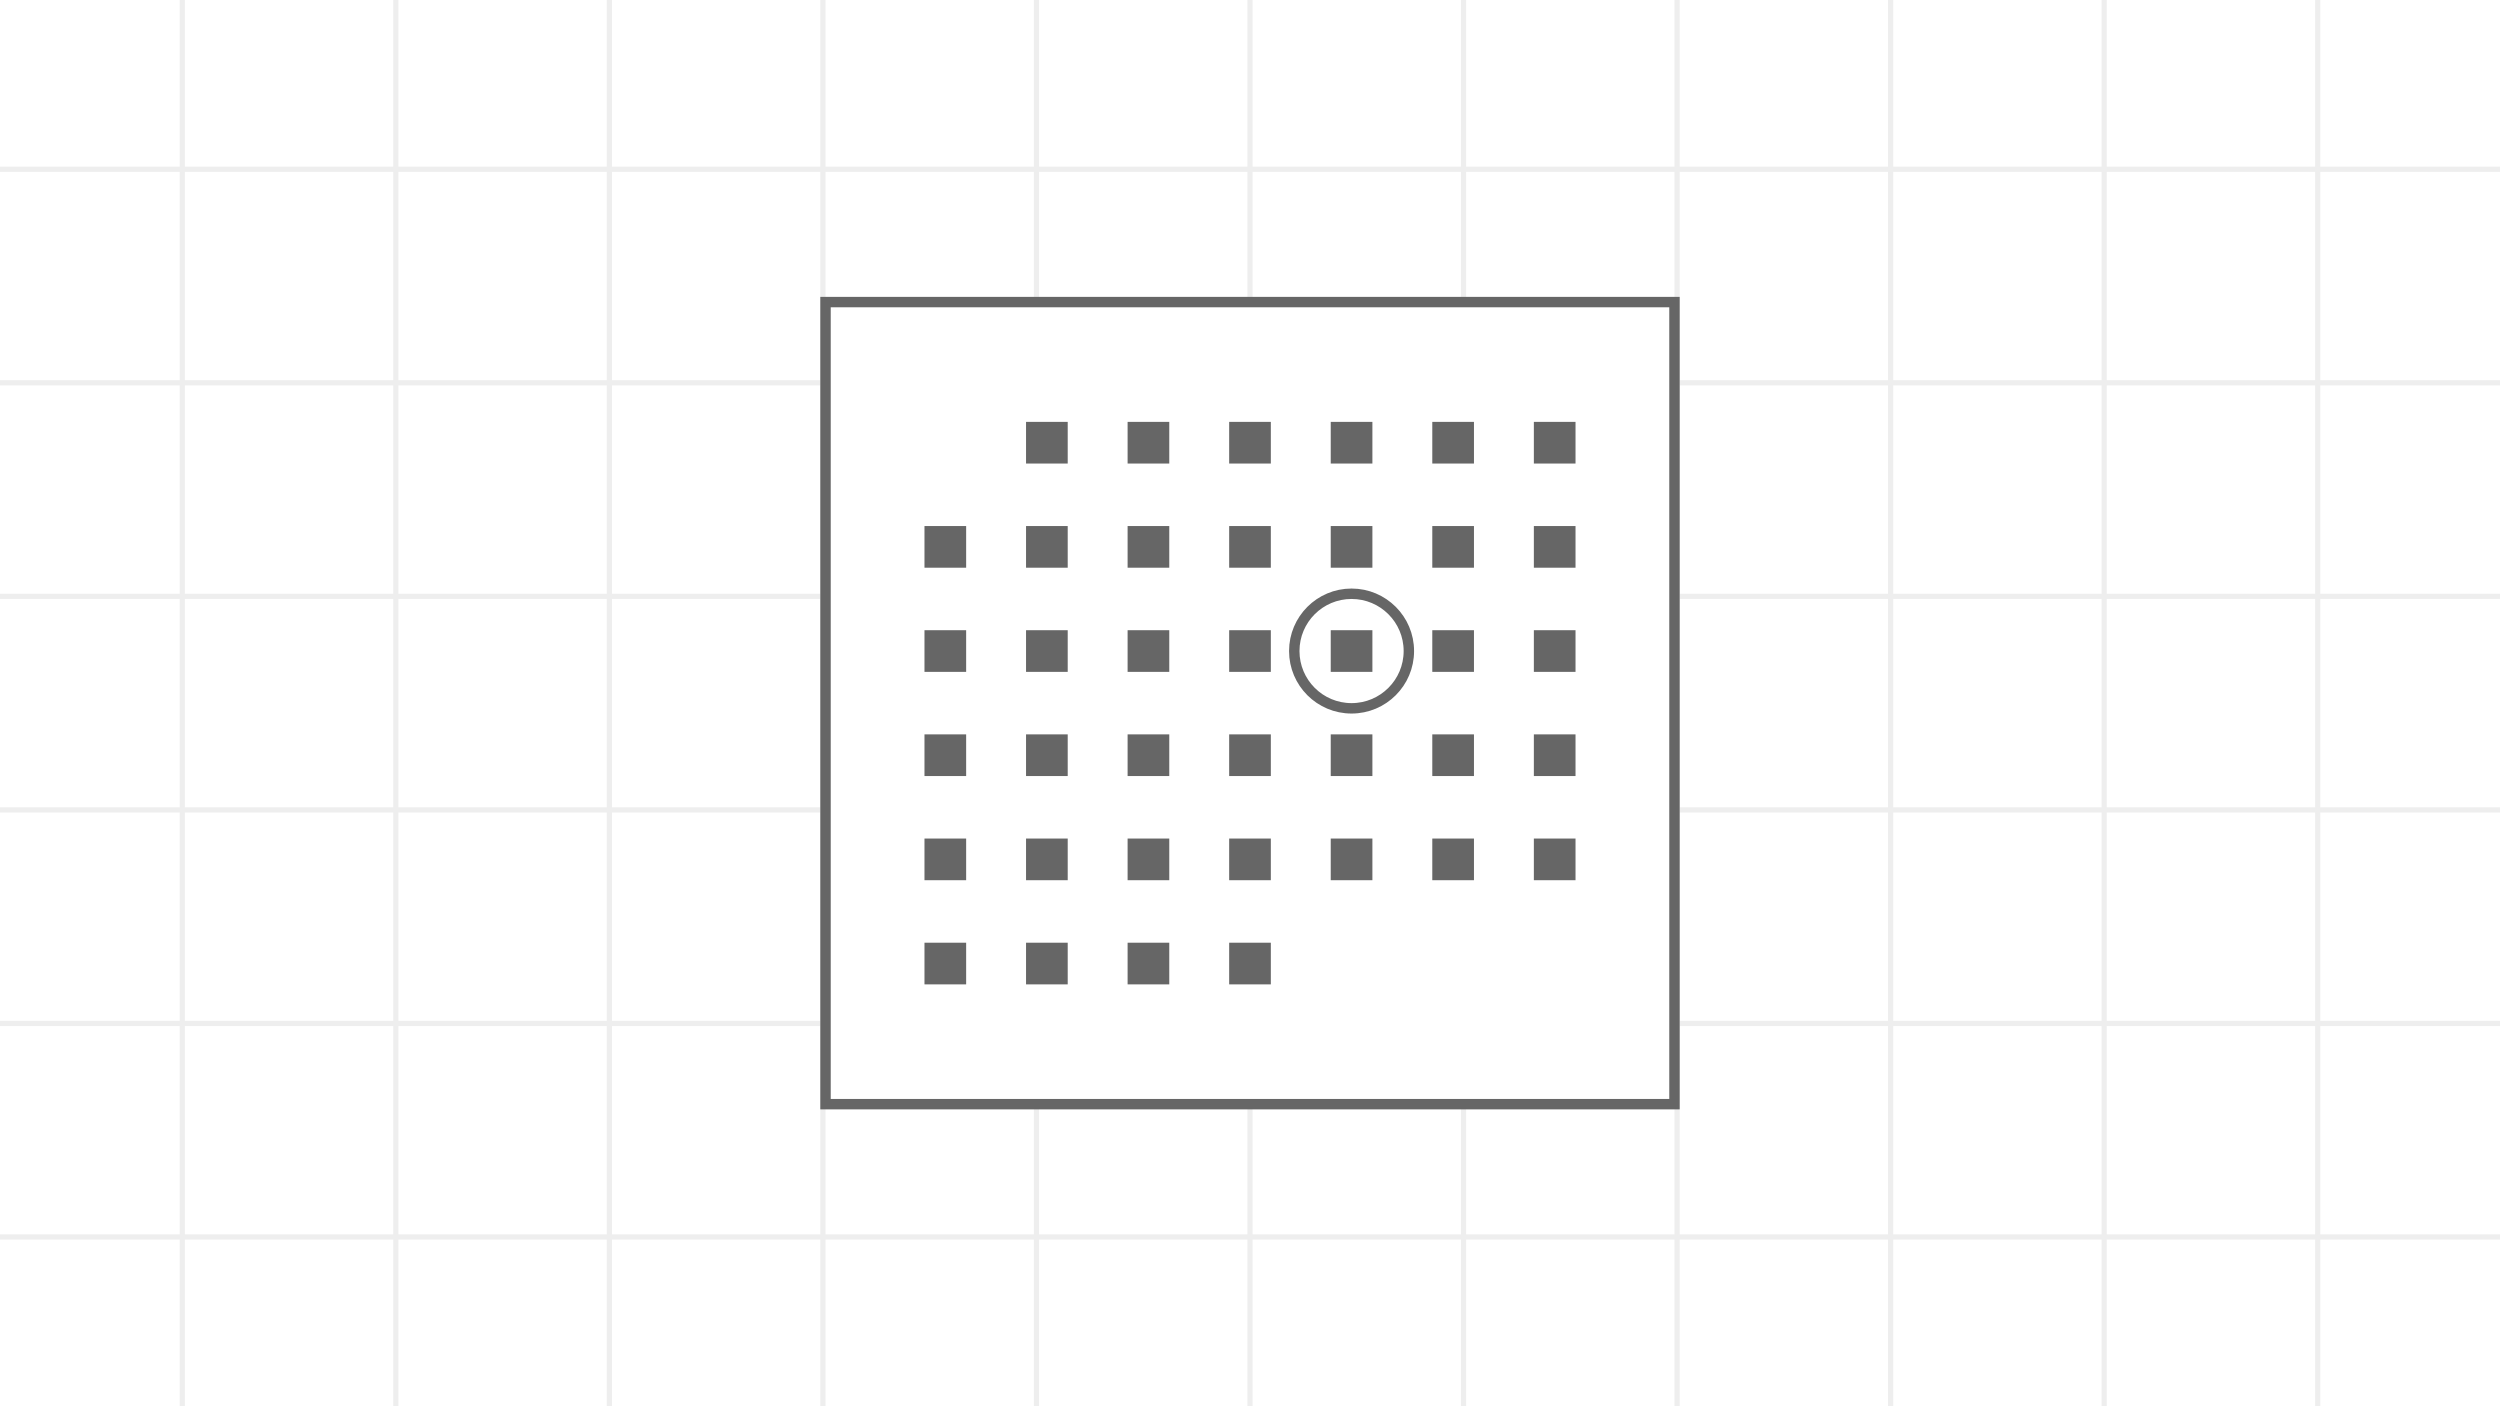 <svg width="960" height="540" viewBox="0 0 960 540" xmlns="http://www.w3.org/2000/svg">
 <rect x="0" y="0" width="960" height="540" fill="#333333" stroke="none"/>
 <!-- This ensures the component can be found in the ComponentIllustration component -->
  <symbol id="component-illustration">
    
    <!-- Use variables to set backgroundcolors so they can change with the status of the component without modififying this file --> -->
        <rect width="960" height="540" fill="white"/>
        <rect width="960" height="540" fill="white"/>

        <rect width="2" height="540" transform="translate(69)" fill="#eee"/>
        <rect width="2" height="540" transform="translate(151)" fill="#eee"/>
        <rect width="2" height="540" transform="translate(233)" fill="#eee"/>
        <rect width="2" height="540" transform="translate(315)" fill="#eee"/>
        <rect width="2" height="540" transform="translate(397)" fill="#eee"/>
        <rect width="2" height="540" transform="translate(479)" fill="#eee"/>
        <rect width="2" height="540" transform="translate(561)" fill="#eee"/>
        <rect width="2" height="540" transform="translate(643)" fill="#eee"/>
        <rect width="2" height="540" transform="translate(725)" fill="#eee"/>
        <rect width="2" height="540" transform="translate(807)" fill="#eee"/>
        <rect width="2" height="540" transform="translate(889)" fill="#eee"/>
        <rect width="960" height="2" transform="translate(0 64)" fill="#eee"/>
        <rect width="960" height="2" transform="translate(0 146)" fill="#eee"/>
        <rect width="960" height="2" transform="translate(0 228)" fill="#eee"/>
        <rect width="960" height="2" transform="translate(0 310)" fill="#eee"/>
        <rect width="960" height="2" transform="translate(0 392)" fill="#eee"/>
        <rect width="960" height="2" transform="translate(0 474)" fill="#eee"/>

        <rect x="317" y="116" width="326" height="308" stroke="#666" stroke-width="4" fill="white"/>
        <circle cx="519" cy="250" r="22" stroke="#666" stroke-width="4" fill="none"/>
        <rect x="355" y="162" width="16" height="16" fill="white"/>
        <rect x="394" y="162" width="16" height="16" fill="#666"/>
        <rect x="433" y="162" width="16" height="16" fill="#666"/>
        <rect x="472" y="162" width="16" height="16" fill="#666"/>
        <rect x="511" y="162" width="16" height="16" fill="#666"/>
        <rect x="550" y="162" width="16" height="16" fill="#666"/>
        <rect x="589" y="162" width="16" height="16" fill="#666"/>
        <rect x="355" y="202" width="16" height="16" fill="#666"/>
        <rect x="394" y="202" width="16" height="16" fill="#666"/>
        <rect x="433" y="202" width="16" height="16" fill="#666"/>
        <rect x="472" y="202" width="16" height="16" fill="#666"/>
        <rect x="511" y="202" width="16" height="16" fill="#666"/>
        <rect x="550" y="202" width="16" height="16" fill="#666"/>
        <rect x="589" y="202" width="16" height="16" fill="#666"/>
        <rect x="355" y="242" width="16" height="16" fill="#666"/>
        <rect x="394" y="242" width="16" height="16" fill="#666"/>
        <rect x="433" y="242" width="16" height="16" fill="#666"/>
        <rect x="472" y="242" width="16" height="16" fill="#666"/>
        <rect x="511" y="242" width="16" height="16" fill="#666"/>
        <rect x="550" y="242" width="16" height="16" fill="#666"/>
        <rect x="589" y="242" width="16" height="16" fill="#666"/>
        <rect x="355" y="282" width="16" height="16" fill="#666"/>
        <rect x="394" y="282" width="16" height="16" fill="#666"/>
        <rect x="433" y="282" width="16" height="16" fill="#666"/>
        <rect x="472" y="282" width="16" height="16" fill="#666"/>
        <rect x="511" y="282" width="16" height="16" fill="#666"/>
        <rect x="550" y="282" width="16" height="16" fill="#666"/>
        <rect x="589" y="282" width="16" height="16" fill="#666"/>
        <rect x="355" y="322" width="16" height="16" fill="#666"/>
        <rect x="394" y="322" width="16" height="16" fill="#666"/>
        <rect x="433" y="322" width="16" height="16" fill="#666"/>
        <rect x="472" y="322" width="16" height="16" fill="#666"/>
        <rect x="511" y="322" width="16" height="16" fill="#666"/>
        <rect x="550" y="322" width="16" height="16" fill="#666"/>
        <rect x="589" y="322" width="16" height="16" fill="#666"/>
        <rect x="355" y="362" width="16" height="16" fill="#666"/>
        <rect x="394" y="362" width="16" height="16" fill="#666"/>
        <rect x="433" y="362" width="16" height="16" fill="#666"/>
        <rect x="472" y="362" width="16" height="16" fill="#666"/>
        <rect x="511" y="362" width="16" height="16" fill="white"/>
        <rect x="550" y="362" width="16" height="16" fill="white"/>
        <rect x="589" y="362" width="16" height="16" fill="white"/>
    </symbol>
    <use href="#component-illustration"/>
</svg>

